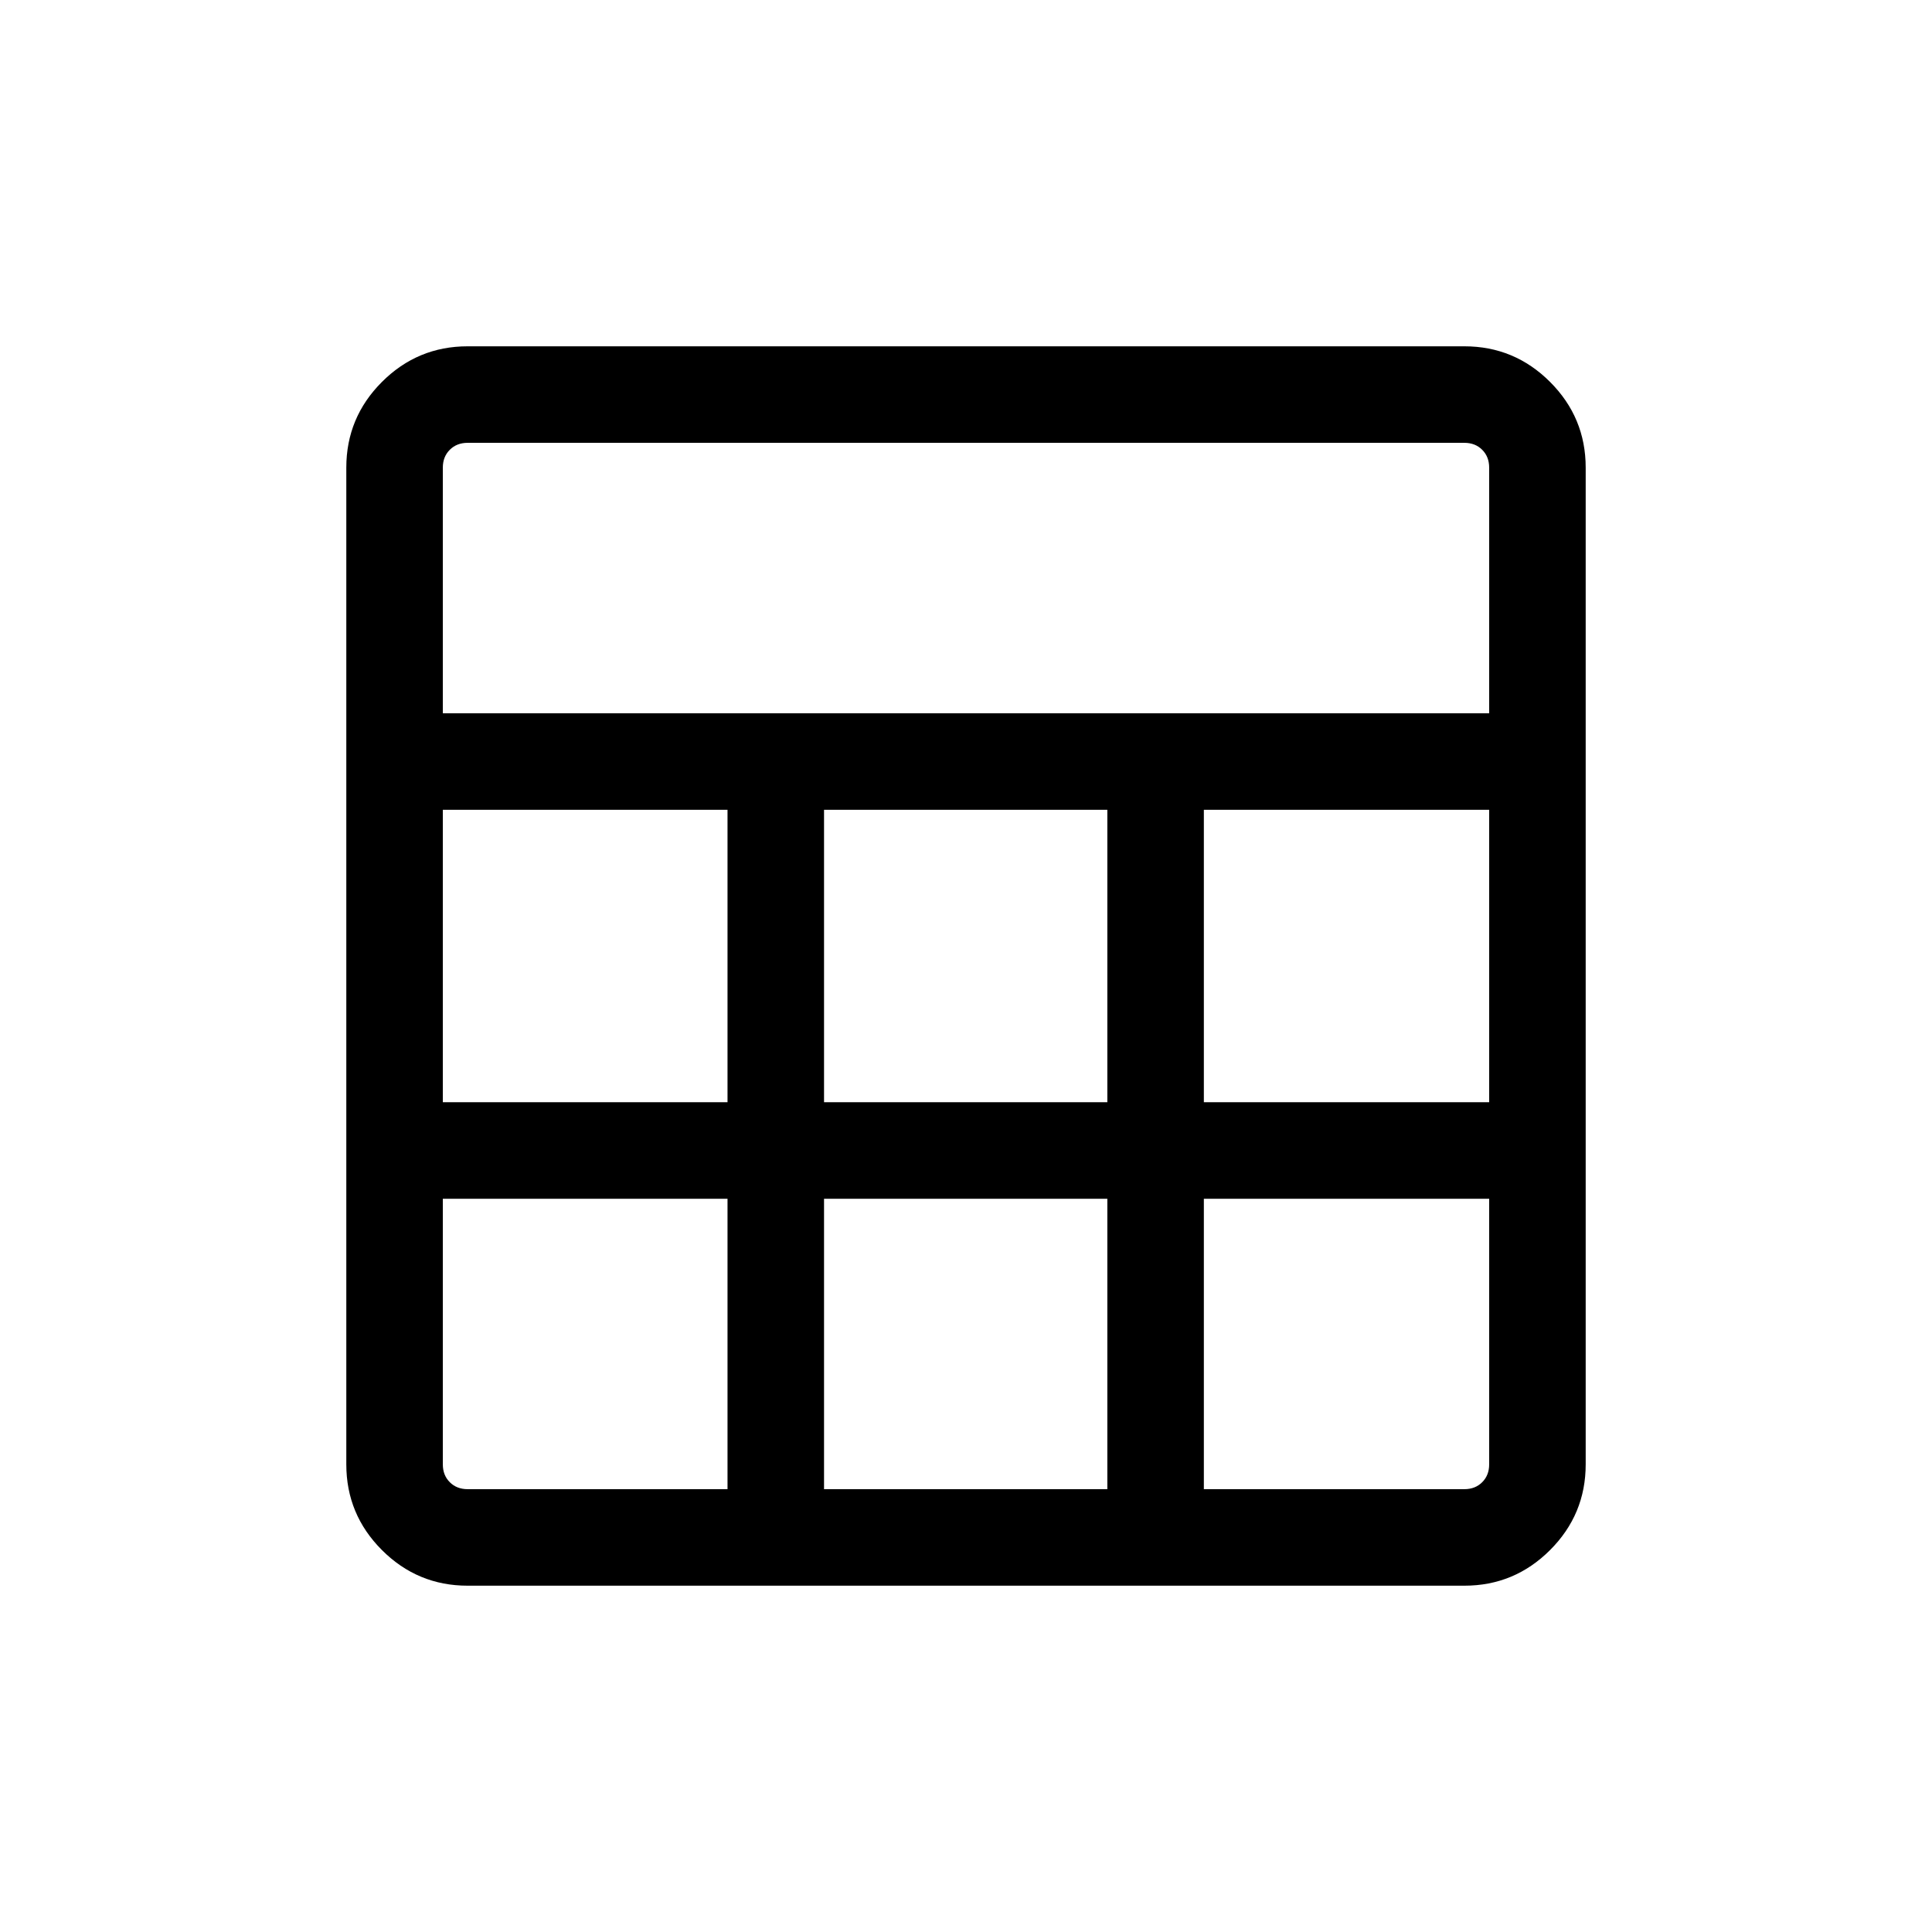 <svg xmlns="http://www.w3.org/2000/svg" height="20" viewBox="0 -960 960 960" width="20"><path d="M172.08-232.35v-495.3q0-24.86 17.7-42.57 17.71-17.7 42.57-17.7h495.3q24.86 0 42.57 17.7 17.7 17.71 17.7 42.57v495.3q0 24.86-17.7 42.57-17.71 17.7-42.57 17.7h-495.3q-24.86 0-42.57-17.7-17.7-17.71-17.7-42.57Zm47.96-373.23h519.92v-122.07q0-5.39-3.46-8.85t-8.85-3.46h-495.3q-5.39 0-8.85 3.46t-3.46 8.85v122.07Zm189.42 193.27h140.77v-145.31H409.46v145.31Zm0 192.27h140.77v-144.31H409.46v144.31ZM220.04-412.31H361.5v-145.31H220.04v145.31Zm378.15 0h141.77v-145.31H598.19v145.31ZM232.35-220.04H361.5v-144.31H220.04v132q0 5.39 3.46 8.85t8.85 3.46Zm365.84 0h129.46q5.39 0 8.85-3.46t3.46-8.85v-132H598.19v144.31Z"/></svg>